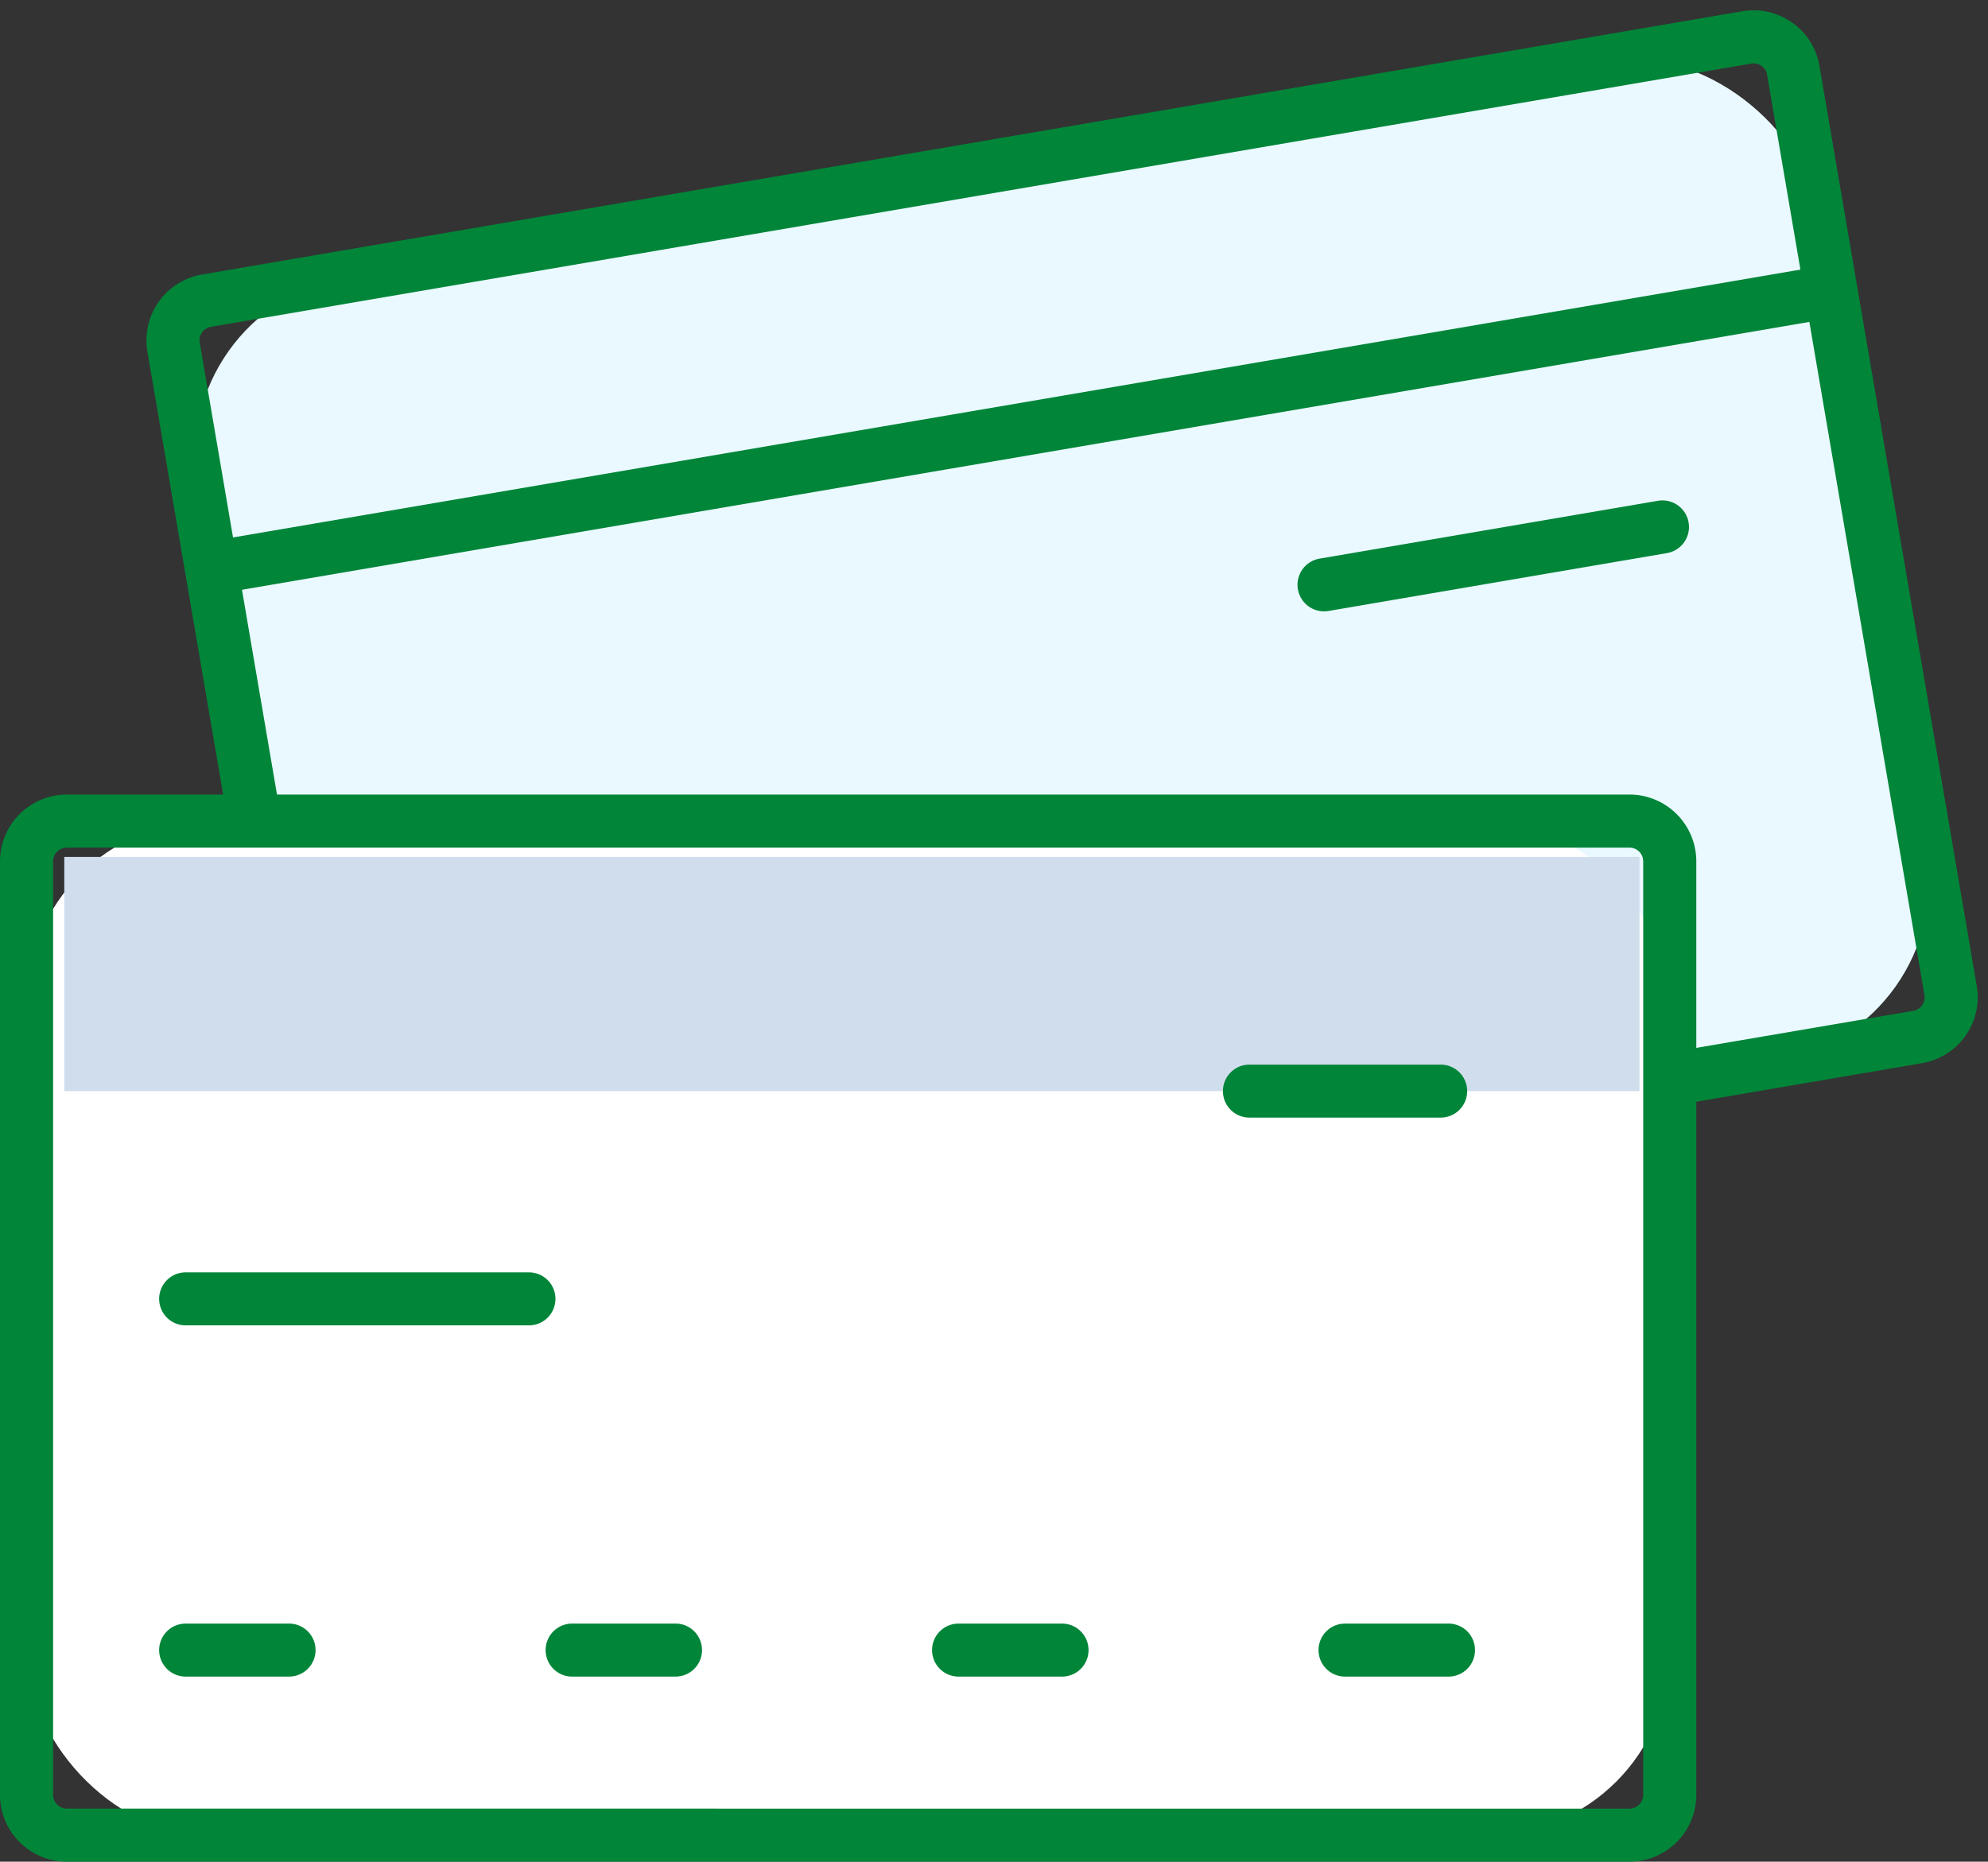 <svg xmlns="http://www.w3.org/2000/svg" width="82.479" height="77.253" viewBox="0 0 82.479 77.253">
  <rect x="0" y="0" width="82.479" height="77.253" fill="#333333" stroke="none"/>
  <g id="icons-04" transform="translate(5 5.771)">
    <rect id="Rectangle_8" data-name="Rectangle 8" width="68.174" height="42.08" rx="7.58" transform="translate(1.919 6.987) rotate(-9.7)" fill="#e9f9ff"/>
    <path id="Rectangle_8_-_Contour" data-name="Rectangle 8 - Contour" d="M2.771,0H67.606a2.774,2.774,0,0,1,2.771,2.771V41.511a2.774,2.774,0,0,1-2.771,2.771H2.771A2.774,2.774,0,0,1,0,41.511V2.771A2.774,2.774,0,0,1,2.771,0ZM67.606,42.08a.569.569,0,0,0,.568-.568V2.771a.569.569,0,0,0-.568-.568H2.771a.569.569,0,0,0-.568.568V41.511a.569.569,0,0,0,.568.568Z" transform="translate(0.648 6.087) rotate(-9.7)" fill="#018539"/>
    <path id="Ligne_7" data-name="Ligne 7" d="M-.471,8.728-.842,6.557l67.2-11.486.371,2.171Z" transform="translate(4.423 10.16)" fill="#018539"/>
    <path id="Ligne_8" data-name="Ligne 8" d="M-3.9-.4a1.1,1.1,0,0,1-1.084-.916,1.1,1.1,0,0,1,.9-1.271l14.038-2.4a1.1,1.1,0,0,1,1.271.9,1.1,1.1,0,0,1-.9,1.271L-3.714-.415A1.109,1.109,0,0,1-3.9-.4Z" transform="translate(53.832 19.997)" fill="#018539"/>
    <rect id="Rectangle_9" data-name="Rectangle 9" width="68.174" height="42.08" rx="7.58" transform="translate(-3.899 28.302)" fill="#fff"/>
    <path id="Rectangle_9_-_Contour" data-name="Rectangle 9 - Contour" d="M-2.229-5H62.606a2.774,2.774,0,0,1,2.771,2.771V36.511a2.774,2.774,0,0,1-2.771,2.771H-2.229A2.774,2.774,0,0,1-5,36.511V-2.229A2.774,2.774,0,0,1-2.229-5ZM62.606,37.08a.569.569,0,0,0,.568-.568V-2.229a.569.569,0,0,0-.568-.568H-2.229a.569.569,0,0,0-.568.568V36.511a.569.569,0,0,0,.568.568Z" transform="translate(0 32.2)" fill="#018539"/>
    <path id="Ligne_9" data-name="Ligne 9" d="M10.342-2.8H-3.9A1.1,1.1,0,0,1-5-3.9,1.1,1.1,0,0,1-3.9-5H10.342a1.1,1.1,0,0,1,1.1,1.1A1.1,1.1,0,0,1,10.342-2.8Z" transform="translate(6.603 52.027)" fill="#018539"/>
    <rect id="Rectangle_10" data-name="Rectangle 10" width="65.353" height="9.717" transform="translate(-2.333 29.79)" fill="#d0dded"/>
    <path id="Ligne_10" data-name="Ligne 10" d="M4.034-2.8H-3.9A1.1,1.1,0,0,1-5-3.9,1.1,1.1,0,0,1-3.9-5H4.034a1.1,1.1,0,0,1,1.1,1.1A1.1,1.1,0,0,1,4.034-2.8Z" transform="translate(50.737 43.406)" fill="#018539"/>
    <path id="Ligne_11" data-name="Ligne 11" d="M.389-2.8H-3.9A1.1,1.1,0,0,1-5-3.9,1.1,1.1,0,0,1-3.9-5H.389a1.1,1.1,0,0,1,1.1,1.1A1.1,1.1,0,0,1,.389-2.8Z" transform="translate(6.603 66.602)" fill="#018539"/>
    <path id="Ligne_12" data-name="Ligne 12" d="M.389-2.8H-3.9A1.1,1.1,0,0,1-5-3.9,1.1,1.1,0,0,1-3.9-5H.389a1.1,1.1,0,0,1,1.1,1.1A1.1,1.1,0,0,1,.389-2.8Z" transform="translate(22.637 66.602)" fill="#018539"/>
    <path id="Ligne_13" data-name="Ligne 13" d="M.392-2.8H-3.9A1.1,1.1,0,0,1-5-3.9,1.1,1.1,0,0,1-3.9-5H.392a1.1,1.1,0,0,1,1.1,1.1A1.1,1.1,0,0,1,.392-2.8Z" transform="translate(38.67 66.602)" fill="#018539"/>
    <path id="Ligne_14" data-name="Ligne 14" d="M.392-2.8H-3.9A1.1,1.1,0,0,1-5-3.9,1.1,1.1,0,0,1-3.9-5H.392a1.1,1.1,0,0,1,1.1,1.1A1.1,1.1,0,0,1,.392-2.8Z" transform="translate(54.704 66.602)" fill="#018539"/>
  </g>
</svg>
